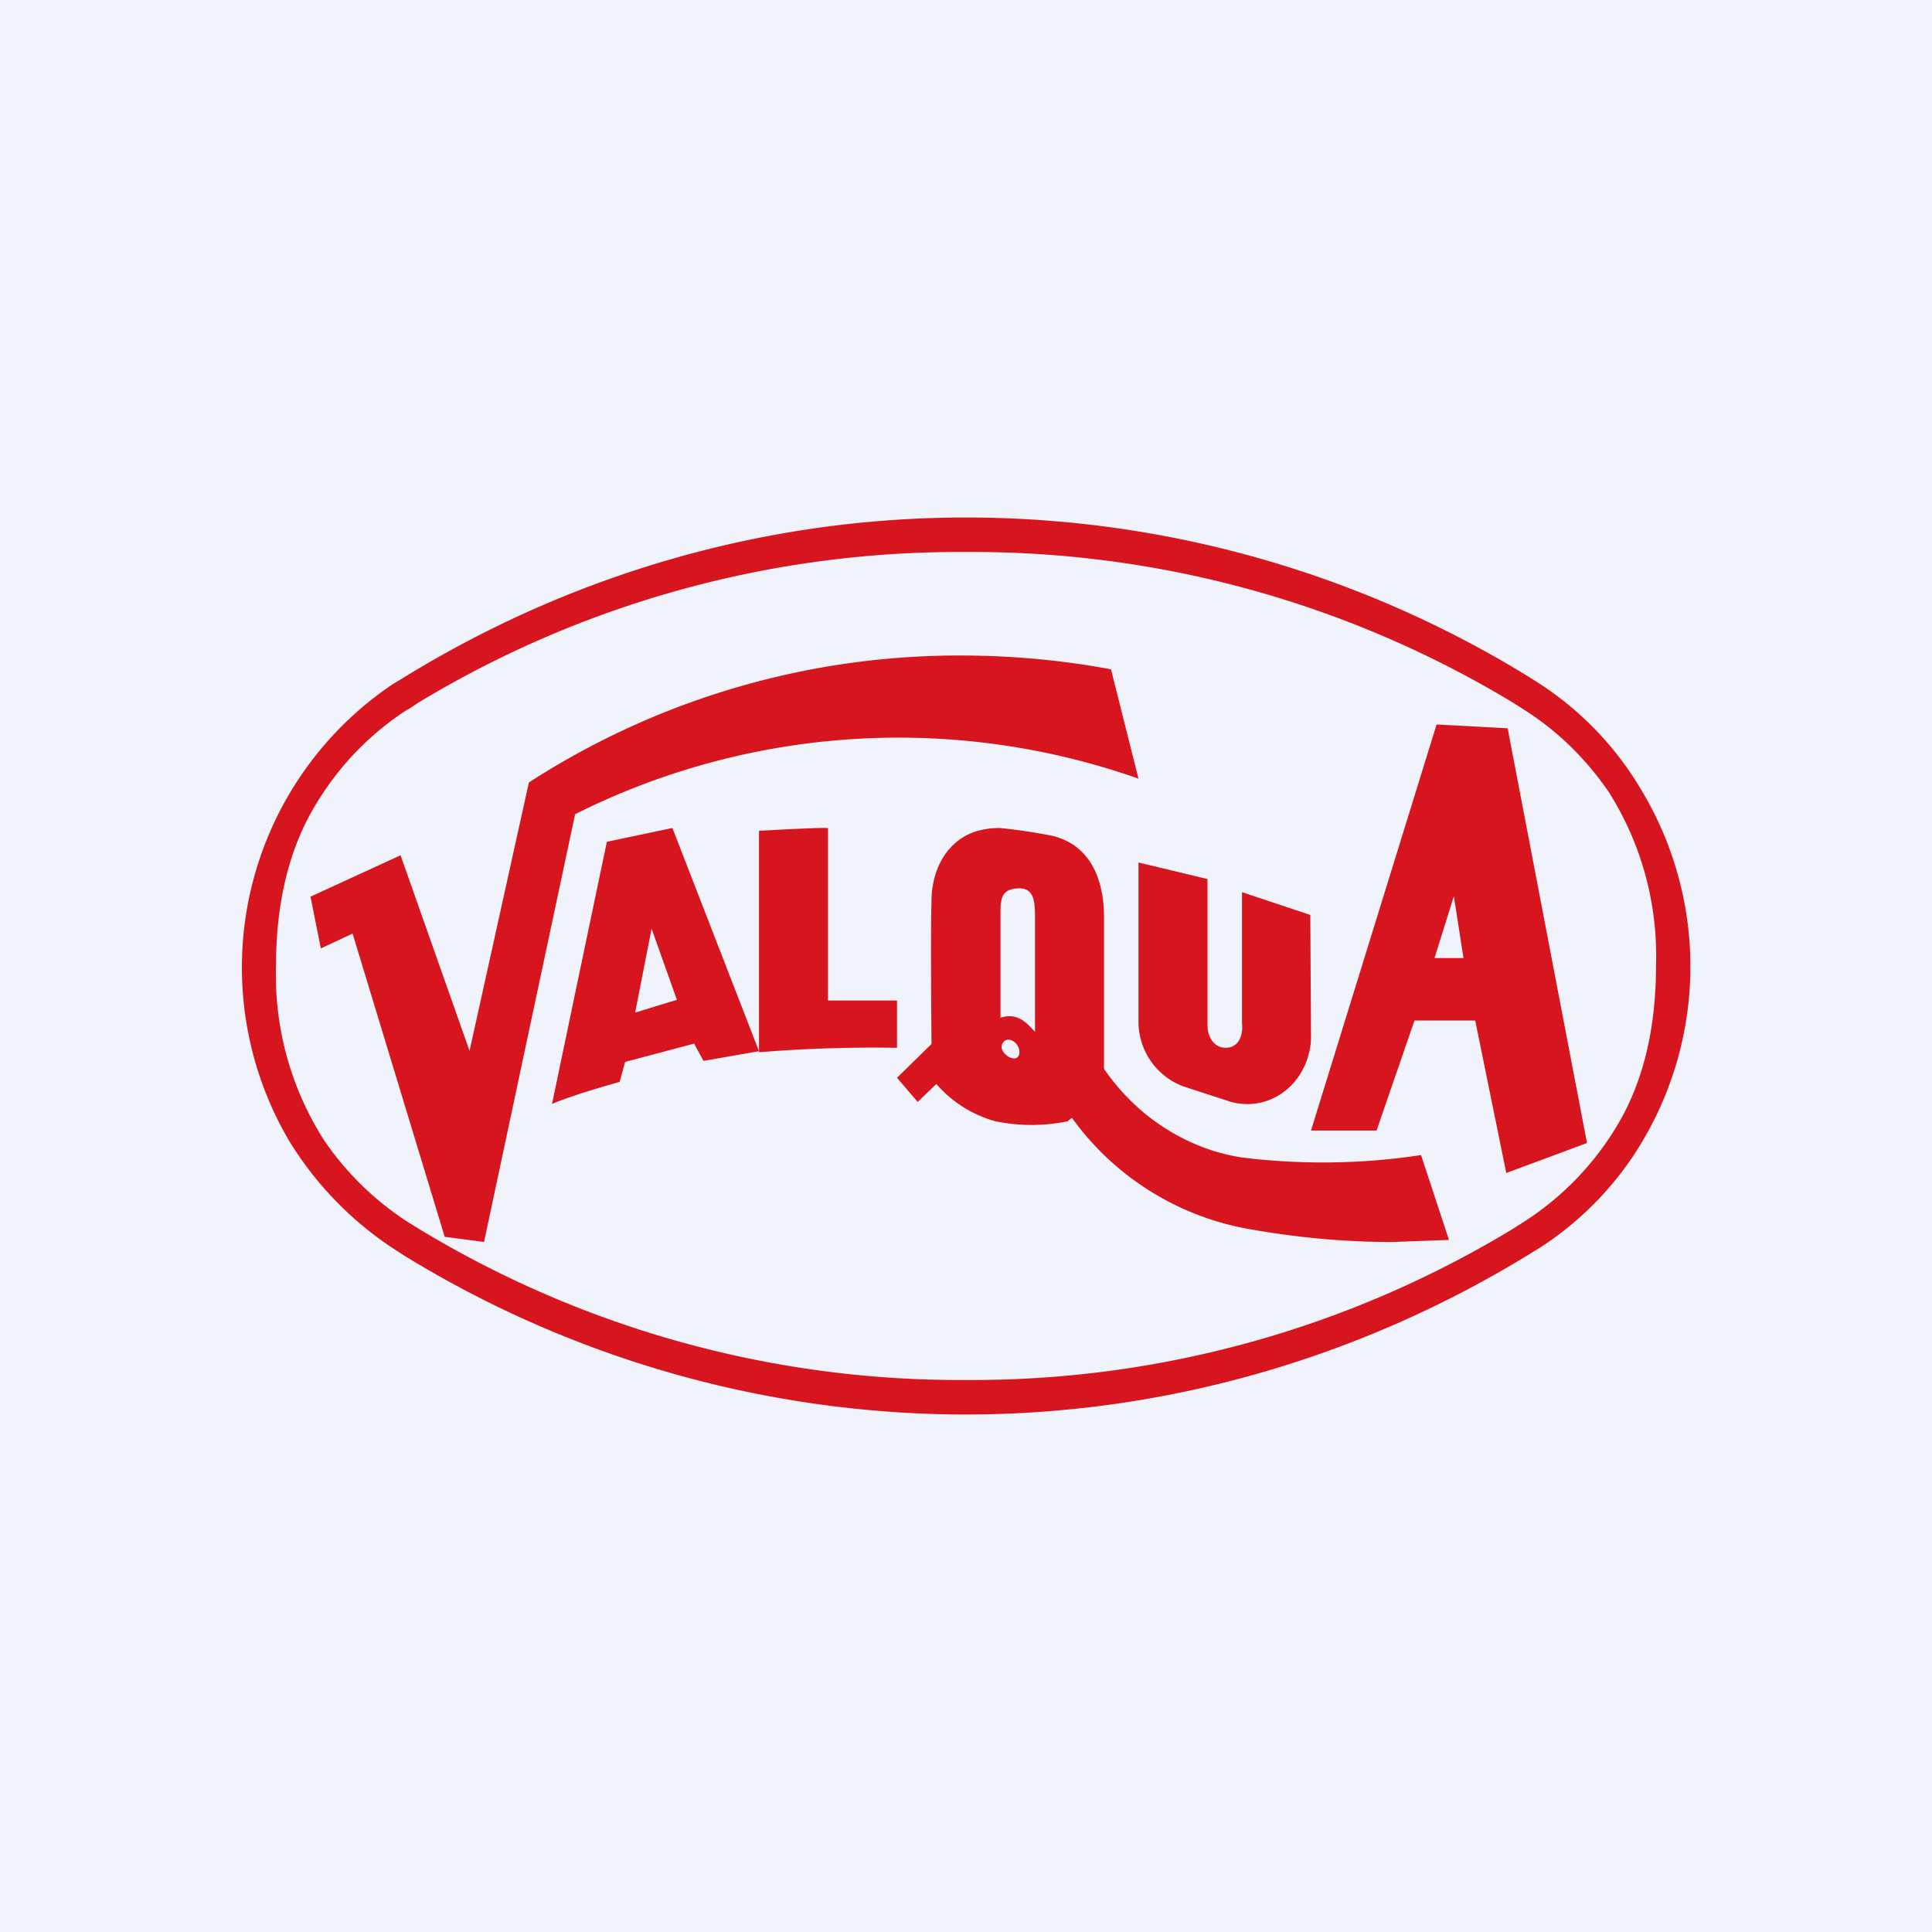 <?xml version='1.0' encoding='utf-8'?>
<!-- by TradeStack -->
<svg width="56" height="56" viewBox="0 0 56 56" xmlns="http://www.w3.org/2000/svg"><path fill="#F0F3FA" d="M0 0h56v56H0z" /><path d="M38 30.13c-.04.77-.5 1.49-1.23 1.76a1.75 1.75 0 0 1-1.15.03l-1.32-.43A2 2 0 0 1 33 29.6V25l2 .48v4.26c.01.34.2.63.53.63.37 0 .51-.36.47-.71v-3.8l1.98.66.02 3.61Z" fill="#D6151F" /><path d="M30.95 32.5a5.2 5.2 0 0 1-2.1 0 3.5 3.5 0 0 1-1.71-1.08l-.54.52-.6-.7 1-.98s-.03-3.3 0-4.14c0-.84.38-1.66 1.17-1.98.26-.1.53-.14.8-.14.53.05 1.04.13 1.55.23 1.11.28 1.48 1.3 1.48 2.35v4.4c.48.7 1.1 1.3 1.8 1.74.7.44 1.47.73 2.27.84 1.7.2 3.42.18 5.12-.08l.81 2.46-1.65.06c-1.44 0-2.87-.14-4.28-.4a8.04 8.04 0 0 1-5-3.2l-.12.1Zm-1.95-3c.45-.14.7.07 1 .41v-3.36c0-.43-.04-.8-.45-.8-.55 0-.55.34-.55.74v3.02Zm.05.76c-.12.27.42.6.49.3s-.34-.6-.49-.3ZM17.59 24.4l1.9-.4L22 30.47l-1.61.28-.27-.5-2 .53-.16.58s-1.35.37-1.96.64l1.59-7.6Zm1.3 2.5-.48 2.45 1.21-.37-.74-2.08Z" fill="#D6151F" /><path d="M22 24.08s1.74-.1 2-.08v5h2v1.37c-1.34-.02-2.67.02-4 .13v-6.42ZM41.64 21l2.06.11L46 33.13l-2.34.87-.9-4.42H41l-1.1 3.19H38L41.64 21Zm.5 4.98-.56 1.79h.84l-.28-1.8Z" fill="#D6151F" /><path d="M32.2 19.4c-1.45-.27-2.9-.4-4.37-.4a22.97 22.97 0 0 0-12.5 3.68l-1.72 7.78-2-5.67L9 25.99l.3 1.5.92-.43 2.67 8.79 1.14.15 2.64-12.4A20.92 20.92 0 0 1 33 22.57l-.8-3.18Z" fill="#D6151F" /><path d="m11.7 19.64-.33.2A9.9 9.9 0 0 0 8.4 33.1a9.99 9.99 0 0 0 2.94 3.05l.37.24A31.14 31.14 0 0 0 27.99 41c5.72 0 11.35-1.6 16.28-4.61l.39-.24a9.42 9.42 0 0 0 2.63-2.57 9.92 9.92 0 0 0 .28-10.69 9.3 9.3 0 0 0-2.91-3.05l-.36-.23A31.12 31.12 0 0 0 28 15c-5.74 0-11.36 1.6-16.3 4.64m.12.93.3-.2A30.3 30.3 0 0 1 28 16a30.3 30.3 0 0 1 15.86 4.37l.36.23c.94.6 1.75 1.4 2.4 2.34A8.88 8.88 0 0 1 48 28c0 1.63-.3 3.25-1.13 4.63a8.47 8.47 0 0 1-2.66 2.76l-.36.23A30.24 30.24 0 0 1 28 40a30.24 30.24 0 0 1-15.84-4.37l-.37-.23a8.56 8.56 0 0 1-2.39-2.34A8.88 8.88 0 0 1 8 28c0-1.63.3-3.26 1.13-4.64a8.39 8.39 0 0 1 2.69-2.8Z" fill="#D6151F" /></svg>